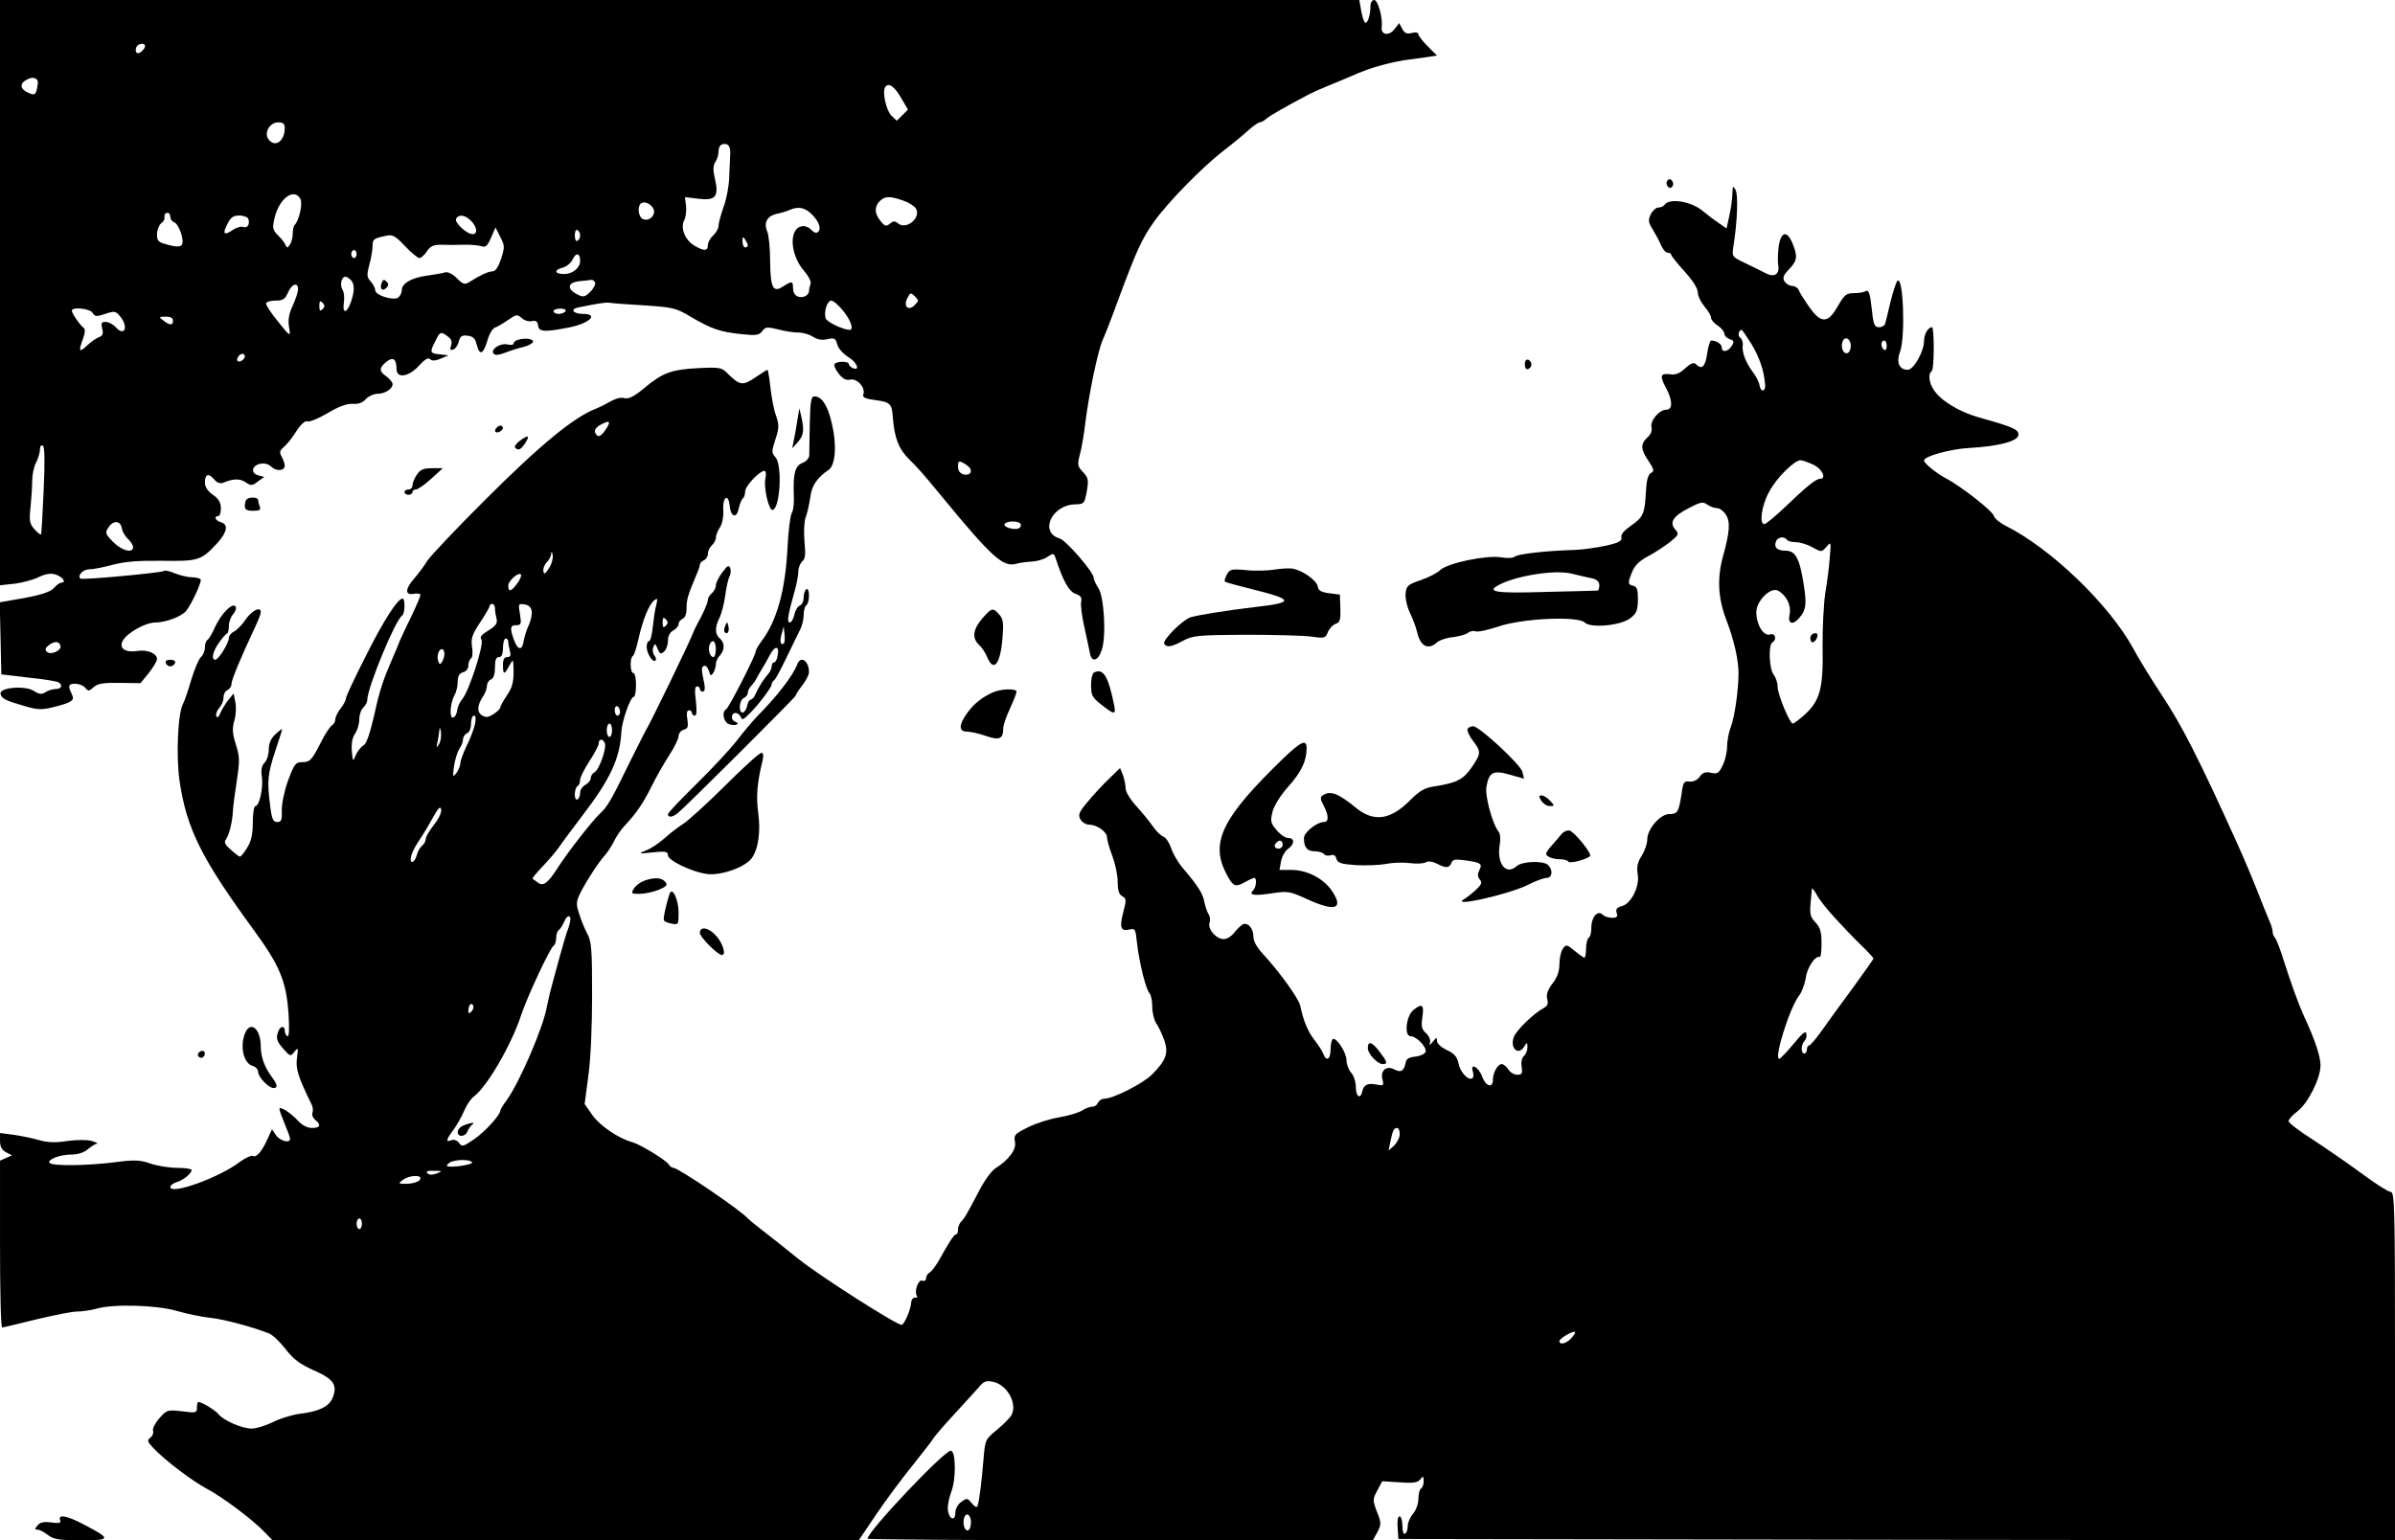<?xml version="1.0" standalone="no"?>
<!DOCTYPE svg PUBLIC "-//W3C//DTD SVG 20010904//EN"
 "http://www.w3.org/TR/2001/REC-SVG-20010904/DTD/svg10.dtd">
<svg version="1.0" xmlns="http://www.w3.org/2000/svg"
 width="900pt" height="579pt" viewBox="0 0 900 579"
 preserveAspectRatio="xMidYMid meet">
<g transform="translate(0,579) scale(0.1,-0.1)"
fill="#000000" stroke="none">
<path d="M0 4690 l0 -1100 56 6 c30 4 71 15 90 25 23 11 43 15 61 10 26 -7 45
-31 24 -31 -6 0 -19 -9 -29 -21 -14 -14 -46 -25 -111 -37 l-92 -16 3 -135 3
-136 102 -12 c57 -6 107 -14 113 -18 17 -10 11 -25 -10 -25 -11 0 -29 -5 -39
-12 -15 -9 -24 -8 -44 5 -33 21 -130 13 -125 -11 4 -18 17 -25 90 -46 47 -14
65 -15 105 -5 73 18 85 26 73 49 -5 10 -10 23 -10 29 0 17 46 13 60 -4 11 -14
15 -14 32 2 16 14 36 17 98 16 l78 -1 31 38 c17 22 31 45 31 52 0 22 -36 37
-74 31 -45 -7 -70 10 -55 38 16 30 85 69 123 69 38 0 97 22 115 43 21 26 60
110 55 119 -3 4 -18 8 -33 8 -16 0 -44 7 -64 15 -19 8 -37 12 -40 9 -7 -7
-309 -35 -315 -29 -12 12 10 35 34 35 14 0 54 8 88 17 44 12 96 16 185 15 138
-2 147 1 208 67 37 41 42 70 13 78 -20 5 -28 23 -10 23 6 0 10 13 10 29 0 21
-8 36 -30 51 -19 13 -30 30 -30 45 0 33 13 38 34 14 11 -14 23 -18 34 -14 37
16 63 17 85 2 21 -14 25 -13 46 3 l24 17 -22 6 c-29 7 -26 35 4 43 18 4 32 1
45 -11 20 -18 50 -15 50 5 0 6 -5 21 -11 32 -10 18 -8 24 7 37 11 9 32 35 47
59 18 28 34 42 43 38 7 -3 41 11 75 31 42 25 72 36 94 35 21 -2 38 4 50 18 10
11 31 20 46 20 31 0 63 26 52 43 -4 7 -15 18 -25 25 -24 17 -23 30 4 52 25 20
38 11 38 -27 0 -37 46 -30 84 12 22 24 35 32 42 25 7 -7 20 -7 40 2 l29 12
-32 4 c-38 4 -39 7 -17 50 17 36 21 37 47 17 13 -9 17 -20 12 -34 -5 -16 -3
-19 8 -15 9 3 18 17 21 30 5 20 12 25 33 22 21 -2 29 -10 35 -36 11 -40 24
-34 40 19 6 23 19 44 27 47 9 3 31 16 50 29 32 22 35 22 52 7 10 -9 27 -14 38
-11 15 3 21 -1 23 -17 3 -24 24 -25 116 -7 77 15 114 51 53 51 -37 0 -50 18
-19 24 73 15 105 20 118 18 8 -2 67 -6 131 -10 108 -7 120 -10 175 -43 76 -45
111 -57 190 -65 56 -6 67 -4 78 11 12 16 18 17 59 7 25 -7 60 -12 77 -12 17 0
42 -7 55 -16 16 -10 34 -14 54 -9 27 6 31 3 37 -19 3 -14 21 -35 40 -47 34
-20 48 -54 19 -43 -8 4 -15 10 -15 15 0 12 -47 12 -54 0 -3 -5 4 -21 16 -36
15 -19 27 -26 44 -22 26 5 58 -32 48 -56 -4 -11 8 -16 45 -21 56 -7 63 -14 66
-65 6 -77 22 -119 61 -157 38 -38 51 -53 122 -139 190 -231 232 -269 282 -254
14 4 40 7 58 8 18 1 44 8 57 17 23 15 25 15 31 -2 29 -89 51 -127 75 -136 20
-7 25 -14 22 -29 -3 -10 2 -54 12 -97 9 -42 19 -87 21 -99 7 -35 31 -27 44 13
18 52 9 203 -13 234 -9 14 -17 30 -17 38 0 21 -103 140 -128 148 -77 22 -31
125 57 128 35 1 36 2 45 49 7 43 6 51 -14 72 -21 22 -22 28 -12 67 7 24 16 79
21 123 14 109 46 263 64 305 14 33 30 73 61 158 68 183 87 224 133 289 53 74
182 206 264 269 33 25 74 59 91 75 18 16 37 29 42 29 5 0 17 6 25 14 14 12 74
46 161 92 14 7 43 20 65 29 22 9 54 22 70 29 73 32 93 39 145 53 30 8 73 17
95 19 22 3 55 7 72 10 l33 5 -35 35 c-19 19 -35 40 -35 45 0 7 -10 9 -25 5
-18 -5 -27 -1 -36 16 l-11 21 -18 -23 c-20 -26 -51 -22 -48 7 5 36 -14 103
-28 103 -8 0 -14 -10 -14 -22 0 -35 -11 -68 -20 -63 -5 3 -11 23 -15 45 l-7
40 -2554 0 -2554 0 0 -1100z m539 914 c-6 -8 -15 -14 -20 -14 -14 0 -11 28 4
33 20 7 29 -4 16 -19z m-397 -129 c-6 -42 -10 -46 -37 -33 -29 13 -32 33 -7
47 25 16 47 8 44 -14z m3243 -51 l27 -46 -21 -21 -21 -21 -21 20 c-19 20 -34
88 -23 106 12 19 34 5 59 -38z m-2315 -115 c0 -49 -35 -75 -60 -44 -20 24 3
65 35 65 19 0 25 -5 25 -21z m1674 -99 c-1 -19 -3 -60 -4 -90 -1 -30 -10 -79
-21 -108 -10 -29 -19 -61 -19 -71 0 -10 -9 -26 -20 -36 -11 -10 -20 -26 -20
-37 0 -22 -14 -23 -51 -1 -35 21 -53 66 -38 95 6 11 9 35 7 53 l-4 34 50 -6
c64 -8 78 7 63 73 -8 34 -8 51 1 65 7 10 12 27 12 37 0 24 10 34 30 30 10 -3
15 -14 14 -38z m-1615 -168 c9 -18 -5 -81 -22 -98 -4 -4 -7 -19 -7 -33 0 -14
-5 -33 -11 -41 -9 -13 -11 -13 -16 -1 -3 8 -16 25 -29 37 -20 21 -21 27 -12
66 18 74 74 113 97 70z m2265 -6 c21 -7 43 -21 48 -30 20 -35 -36 -81 -67 -56
-12 10 -18 10 -31 -1 -14 -11 -19 -10 -35 10 -23 28 -24 54 -3 75 19 19 37 20
88 2z m-940 -28 c14 -22 -12 -52 -37 -42 -17 6 -23 44 -10 58 11 11 35 3 47
-16z m599 -26 c27 -28 35 -56 18 -66 -5 -3 -14 1 -21 9 -7 8 -20 15 -30 15
-56 0 -55 -103 2 -169 16 -18 27 -40 24 -48 -3 -8 -6 -21 -6 -28 0 -7 -7 -15
-15 -19 -25 -9 -45 4 -45 30 0 28 -3 29 -36 8 -39 -26 -49 -7 -50 94 0 48 -5
98 -11 112 -14 33 0 58 35 66 15 3 36 9 47 14 36 16 61 10 88 -18z m-2413 -7
c0 -9 7 -18 15 -21 19 -8 40 -73 27 -86 -6 -6 -24 -6 -51 2 -36 9 -41 14 -41
39 0 16 7 34 15 41 8 6 14 15 13 18 -1 15 2 22 12 22 6 0 10 -7 10 -15z m293
-7 c7 -21 -3 -37 -19 -31 -8 3 -26 -2 -40 -12 -33 -22 -39 -14 -19 24 12 24
22 31 44 31 16 0 31 -6 34 -12z m837 -8 c23 -23 26 -50 6 -50 -23 0 -70 45
-62 58 11 18 34 14 56 -8z m113 -143 c-10 -30 -21 -47 -32 -47 -16 0 -46 -14
-87 -40 -18 -11 -24 -9 -47 14 -17 17 -34 25 -45 22 -9 -3 -39 -8 -67 -12 -58
-8 -95 -29 -95 -54 0 -10 -6 -22 -13 -28 -17 -14 -87 8 -87 27 0 8 -8 23 -17
33 -15 16 -15 25 -5 64 7 24 12 56 12 69 0 26 4 29 52 39 23 5 34 -1 70 -39
23 -25 48 -45 54 -45 6 0 19 11 28 25 13 20 25 25 54 25 20 -1 57 -1 82 0 25
1 55 -2 67 -5 18 -6 24 -1 38 31 l17 39 18 -36 c17 -33 17 -38 3 -82z m297 88
c0 -8 -4 -17 -10 -20 -6 -4 -10 5 -10 20 0 15 4 24 10 20 6 -3 10 -12 10 -20z
m630 -37 c0 -5 -4 -8 -10 -8 -5 0 -10 10 -10 23 0 18 2 19 10 7 5 -8 10 -18
10 -22z m-1470 -33 c0 -8 -4 -15 -10 -15 -5 0 -10 7 -10 15 0 8 5 15 10 15 6
0 10 -7 10 -15z m840 -25 c0 -27 -27 -50 -61 -50 -36 0 -38 16 -4 24 14 4 31
18 37 31 12 27 28 24 28 -5z m-862 -72 c15 -15 15 -43 0 -85 -15 -42 -32 -43
-26 -1 3 18 1 40 -5 49 -11 17 -4 49 11 49 4 0 13 -5 20 -12z m918 -9 c3 -6
-4 -22 -17 -35 -21 -21 -27 -22 -49 -11 -41 21 -38 45 7 50 21 2 41 4 45 5 4
1 10 -3 14 -9z m-1116 -26 c0 -10 -9 -38 -20 -62 -15 -31 -18 -54 -14 -80 7
-40 6 -39 -49 30 -20 25 -37 51 -37 58 0 6 15 11 34 11 29 0 37 5 48 30 14 33
38 41 38 13z m2317 -60 c-24 -24 -44 -4 -27 27 11 21 13 21 28 6 15 -15 15
-17 -1 -33z m-2225 -15 c-9 -9 -12 -7 -12 12 0 19 3 21 12 12 9 -9 9 -15 0
-24z m1957 -7 c29 -36 40 -71 24 -71 -27 1 -89 31 -91 45 -6 27 7 65 22 65 8
0 28 -18 45 -39z m-2821 -7 c8 -14 14 -15 47 -4 36 12 40 11 57 -10 32 -39 16
-77 -17 -40 -10 11 -27 20 -38 20 -16 0 -18 -5 -13 -25 5 -19 2 -27 -11 -32
-10 -3 -30 -17 -45 -31 -31 -29 -34 -24 -16 25 8 23 9 36 2 41 -13 9 -44 54
-44 64 0 16 69 8 78 -8z m1777 6 c-3 -5 -15 -10 -26 -10 -10 0 -19 5 -19 10 0
6 12 10 26 10 14 0 23 -4 19 -10z m-1475 -35 c0 -19 -11 -19 -36 0 -18 14 -18
14 9 15 17 0 27 -5 27 -15z m270 -134 c0 -12 -20 -25 -27 -18 -7 7 6 27 18 27
5 0 9 -4 9 -9z m-756 -504 c-4 -89 -8 -164 -10 -166 -2 -2 -13 7 -25 20 -18
21 -20 32 -14 84 3 33 6 77 6 98 0 21 6 52 14 67 8 16 15 38 15 50 0 12 4 18
11 15 7 -5 8 -59 3 -168z m3481 83 c10 -16 -3 -29 -25 -23 -13 4 -20 14 -20
30 0 20 3 22 19 13 11 -5 23 -15 26 -20z m-3187 -227 c2 -11 12 -29 23 -39 10
-9 19 -23 19 -31 0 -24 -43 -13 -75 20 -30 31 -31 34 -17 55 18 28 46 25 50
-5z m3377 18 c3 -5 0 -13 -5 -16 -16 -10 -62 4 -55 15 8 13 52 13 60 1z
m-3608 -458 c6 -18 -37 -37 -51 -23 -8 8 -6 15 9 26 21 15 37 14 42 -3z"/>
<path d="M1434 4726 c-8 -22 3 -33 18 -18 9 9 9 15 0 24 -9 9 -13 7 -18 -6z"/>
<path d="M6265 5110 c-4 -6 -3 -16 3 -22 6 -6 12 -6 17 2 4 6 3 16 -3 22 -6 6
-12 6 -17 -2z"/>
<path d="M6510 5063 c0 -18 -5 -55 -11 -82 l-11 -50 -31 22 c-18 12 -43 31
-57 43 -45 38 -128 51 -146 23 -3 -5 -13 -9 -22 -9 -9 0 -22 -12 -29 -26 -10
-21 -9 -31 8 -57 11 -18 25 -44 31 -59 7 -16 18 -28 25 -28 7 0 13 -3 13 -7 0
-5 23 -33 50 -63 30 -33 50 -64 50 -79 0 -13 11 -36 25 -53 14 -16 25 -35 25
-43 0 -7 11 -20 25 -29 14 -9 25 -23 25 -31 0 -7 9 -16 20 -20 16 -5 18 -9 7
-26 -14 -22 -37 -25 -37 -5 0 13 -20 26 -40 26 -4 0 -11 -22 -15 -50 -7 -49
-20 -61 -42 -39 -8 8 -19 4 -40 -15 -20 -19 -36 -26 -56 -23 -38 5 -41 -5 -17
-50 26 -48 26 -83 2 -83 -27 0 -62 -42 -56 -66 3 -12 -2 -27 -15 -38 -27 -25
-26 -45 4 -89 21 -32 22 -38 9 -45 -11 -6 -17 -28 -19 -70 -4 -83 -10 -96 -56
-128 -26 -18 -39 -33 -36 -44 3 -13 -9 -20 -57 -31 -34 -7 -86 -15 -116 -16
-107 -3 -215 -15 -227 -25 -7 -6 -30 -7 -52 -3 -55 9 -199 -21 -228 -47 -12
-12 -46 -29 -75 -39 -47 -16 -53 -21 -56 -49 -2 -17 5 -50 16 -73 11 -23 23
-55 27 -72 12 -55 42 -70 76 -39 9 8 36 17 59 19 23 3 49 10 56 16 8 6 20 9
28 6 9 -4 47 5 87 18 91 31 298 40 324 15 22 -22 135 -12 171 16 23 17 28 28
29 69 0 38 -3 49 -17 53 -22 5 -22 10 -4 54 10 24 29 41 59 57 25 13 61 37 82
53 34 28 35 31 20 48 -23 26 -8 50 53 81 42 22 52 24 68 12 10 -7 26 -13 36
-13 10 0 25 -11 33 -24 18 -27 15 -65 -10 -156 -23 -82 -19 -158 11 -237 30
-78 47 -153 47 -203 0 -61 -14 -164 -29 -203 -8 -20 -14 -54 -14 -73 0 -20 -7
-52 -16 -70 -15 -31 -20 -34 -44 -29 -21 5 -32 1 -43 -15 -9 -12 -23 -19 -38
-18 -21 3 -24 -2 -30 -46 -11 -69 -15 -76 -46 -76 -34 0 -83 -56 -83 -96 0
-15 -9 -42 -21 -61 -16 -25 -19 -42 -15 -68 9 -45 -24 -112 -59 -121 -19 -5
-24 -11 -20 -25 5 -15 1 -19 -17 -19 -13 0 -29 5 -36 12 -18 18 -42 -9 -42
-48 0 -18 -4 -36 -10 -39 -5 -3 -10 -22 -10 -41 0 -19 -3 -34 -6 -34 -3 0 -20
12 -37 26 -29 24 -32 25 -44 8 -7 -10 -13 -36 -13 -57 0 -28 -8 -51 -26 -74
-18 -24 -24 -41 -20 -58 5 -19 1 -27 -16 -36 -35 -19 -99 -81 -109 -106 -17
-44 18 -74 40 -35 9 15 10 15 11 -4 0 -12 -6 -27 -13 -33 -8 -6 -12 -23 -9
-41 4 -25 1 -30 -17 -30 -11 0 -26 9 -33 20 -7 11 -18 20 -25 20 -15 0 -33
-32 -33 -59 0 -34 -28 -24 -41 14 -14 36 -46 51 -34 16 3 -11 2 -22 -2 -24
-16 -10 -45 22 -52 55 -5 25 -15 37 -44 51 -21 10 -37 24 -37 34 0 15 -2 14
-16 -3 -12 -15 -14 -15 -10 -2 2 9 -4 24 -15 34 -17 15 -19 26 -14 61 7 47 -1
53 -34 26 -27 -22 -35 -97 -11 -98 23 0 63 -42 57 -59 -3 -8 -21 -16 -39 -18
-24 -2 -34 -9 -36 -23 -6 -31 -18 -38 -42 -25 -30 16 -54 -4 -45 -38 6 -23 4
-24 -22 -19 -34 7 -49 -1 -54 -26 -7 -31 -24 -19 -24 17 0 19 -8 43 -17 53
-10 11 -18 32 -18 47 0 29 -38 88 -52 80 -4 -3 -8 -21 -8 -40 0 -36 -16 -46
-27 -16 -3 9 -18 33 -33 52 -26 33 -43 76 -54 130 -6 27 -78 127 -140 194 -23
25 -36 48 -36 66 0 32 -23 56 -42 44 -7 -5 -21 -18 -31 -31 -10 -13 -27 -23
-38 -23 -29 0 -61 37 -54 61 4 11 2 25 -3 32 -5 7 -12 27 -16 45 -6 33 -21 58
-82 130 -17 20 -37 54 -43 74 -7 20 -20 40 -29 43 -9 3 -27 20 -40 39 -13 19
-41 53 -63 77 -21 23 -39 52 -39 65 0 12 -5 35 -10 50 l-11 27 -40 -39 c-22
-21 -59 -60 -80 -86 -34 -40 -39 -50 -29 -68 6 -11 21 -20 33 -20 30 0 67 -27
67 -48 0 -9 9 -41 20 -70 11 -29 20 -72 20 -97 0 -31 5 -47 17 -54 16 -8 16
-14 4 -60 -15 -58 -9 -73 23 -65 22 5 23 2 29 -53 8 -71 33 -173 47 -187 5 -5
10 -28 10 -51 0 -22 7 -50 15 -62 9 -12 22 -41 30 -63 17 -49 7 -76 -47 -130
-33 -33 -145 -90 -178 -90 -10 0 -20 -7 -24 -15 -3 -8 -12 -15 -21 -15 -9 0
-26 -6 -38 -14 -12 -8 -51 -20 -87 -26 -36 -6 -89 -23 -118 -38 -49 -24 -53
-29 -48 -54 6 -29 -23 -68 -74 -100 -14 -9 -41 -46 -60 -83 -47 -90 -56 -105
-69 -118 -6 -6 -11 -19 -11 -29 0 -10 -3 -18 -7 -18 -8 0 -26 -28 -66 -100
-11 -19 -26 -39 -33 -43 -8 -4 -14 -14 -14 -22 0 -8 -6 -12 -14 -9 -15 6 -31
-39 -21 -57 4 -5 1 -8 -6 -7 -7 2 -14 -7 -15 -18 -1 -26 -26 -84 -36 -84 -20
0 -307 183 -388 248 -52 42 -115 92 -140 111 -25 19 -47 38 -50 41 -25 30
-261 190 -279 190 -5 0 -14 6 -18 13 -10 16 -105 74 -135 83 -53 14 -123 62
-151 101 l-30 43 14 107 c9 64 14 188 14 303 0 170 -2 200 -18 230 -10 19 -24
53 -31 76 -12 36 -11 45 6 80 24 46 66 111 91 139 10 11 25 34 34 52 8 18 27
45 41 60 43 45 69 84 101 148 16 33 46 85 65 115 20 30 36 63 36 73 0 10 9 21
19 24 16 4 18 11 14 39 -4 22 -2 34 6 34 6 0 11 -4 11 -10 0 -5 5 -10 11 -10
7 0 8 18 4 55 -5 38 -4 55 4 55 6 0 11 -4 11 -10 0 -5 5 -10 11 -10 7 0 9 11
6 28 -12 57 -12 65 -1 69 6 2 14 -6 18 -19 5 -19 8 -20 16 -8 5 8 10 23 10 33
0 10 7 25 15 33 19 20 19 48 0 64 -19 16 -19 43 -1 78 7 15 17 52 21 82 4 30
11 63 16 72 5 9 6 24 3 33 -5 12 -11 9 -30 -17 -13 -17 -24 -39 -24 -49 0 -9
-7 -22 -15 -29 -8 -7 -15 -18 -15 -25 0 -12 -18 -52 -42 -95 -4 -8 -11 -22
-14 -30 -13 -35 -153 -324 -174 -360 -5 -8 -32 -62 -61 -120 -74 -152 -86
-172 -116 -200 -27 -25 -121 -145 -159 -205 -35 -54 -53 -68 -72 -53 -9 7 -19
13 -21 15 -2 1 15 22 39 47 23 24 49 55 59 69 9 14 50 69 91 123 104 136 140
214 145 314 3 42 34 130 46 130 5 0 9 20 9 45 0 25 -4 45 -10 45 -12 0 -14 57
-2 64 5 3 14 31 21 63 16 72 39 129 59 146 13 10 14 8 8 -18 -5 -16 -10 -54
-13 -82 -3 -29 -9 -53 -14 -53 -5 0 -9 -10 -9 -22 1 -26 24 -61 33 -51 4 3 2
12 -4 19 -6 8 -8 22 -4 31 6 16 8 15 16 -6 8 -19 12 -21 24 -11 8 7 15 25 15
41 0 18 7 32 20 39 11 6 20 17 20 24 0 8 7 16 15 20 9 3 15 18 15 40 0 33 5
49 36 123 8 17 14 35 14 41 0 5 7 12 15 16 8 3 15 14 15 24 0 11 7 25 15 32 8
7 15 20 15 29 0 9 7 26 15 38 9 13 14 39 13 64 -4 50 19 67 24 18 4 -43 26
-50 34 -10 4 17 11 34 15 37 5 3 9 15 9 26 0 21 54 78 73 78 5 0 7 -14 3 -30
-7 -36 14 -122 28 -117 28 9 36 170 10 198 -15 17 -15 22 0 68 14 43 14 54 2
89 -8 21 -17 69 -21 106 -4 36 -9 66 -11 66 -2 0 -22 -13 -46 -29 -47 -32 -58
-30 -103 14 -23 24 -29 25 -115 21 -100 -6 -130 -17 -203 -78 -34 -28 -54 -38
-69 -35 -18 5 -34 0 -78 -25 -8 -4 -22 -11 -30 -14 -84 -32 -211 -137 -422
-348 -104 -104 -200 -205 -213 -225 -12 -20 -34 -49 -49 -66 -34 -39 -35 -64
-1 -57 14 2 25 0 25 -4 0 -5 -14 -38 -31 -74 -18 -36 -38 -80 -46 -97 -7 -18
-19 -48 -27 -65 -38 -88 -49 -121 -70 -217 -16 -69 -29 -107 -40 -113 -10 -5
-22 -22 -29 -36 -11 -27 -11 -26 -15 15 -2 28 2 51 12 65 9 12 16 37 16 54 0
17 7 37 15 44 8 7 15 20 15 29 1 47 105 300 131 317 11 6 12 64 2 64 -19 0
-73 -85 -140 -219 -40 -79 -73 -149 -73 -156 0 -7 -9 -24 -20 -38 -11 -14 -20
-32 -20 -41 0 -8 -6 -19 -13 -23 -7 -4 -26 -33 -41 -63 -35 -69 -41 -75 -73
-75 -22 0 -28 -8 -51 -70 -14 -40 -24 -88 -23 -112 1 -36 -2 -43 -17 -43 -16
0 -21 11 -27 63 -12 91 -9 118 19 203 14 42 26 79 26 82 0 3 -11 -5 -25 -18
-17 -16 -25 -34 -25 -57 0 -19 -7 -42 -16 -50 -11 -12 -14 -27 -10 -53 6 -39
-9 -110 -24 -110 -6 0 -10 -28 -10 -61 0 -45 -6 -71 -21 -95 -11 -19 -24 -34
-27 -34 -4 0 -20 12 -35 26 -20 17 -26 28 -19 37 12 16 25 64 27 107 1 19 8
72 15 117 11 73 11 88 -4 135 -13 42 -14 61 -5 91 6 21 7 52 3 69 l-6 31 -20
-24 c-10 -13 -24 -35 -30 -49 -6 -16 -12 -20 -15 -12 -3 7 2 21 11 31 9 10 16
27 16 40 0 12 7 24 15 27 8 4 15 14 15 24 0 15 36 101 90 216 11 23 20 47 20
53 0 23 -34 6 -58 -29 -13 -19 -32 -39 -43 -44 -10 -5 -19 -16 -19 -24 0 -19
-39 -82 -51 -82 -16 0 -10 30 13 63 13 18 26 34 31 35 4 2 7 15 7 30 0 14 7
33 16 43 9 10 13 23 9 29 -11 17 -54 -27 -77 -77 -10 -23 -23 -45 -28 -48 -6
-3 -10 -17 -10 -29 0 -13 -7 -29 -15 -36 -8 -7 -24 -45 -36 -84 -11 -39 -25
-80 -31 -91 -20 -35 -27 -199 -13 -293 27 -179 83 -290 277 -556 99 -135 123
-193 132 -314 4 -61 2 -91 -4 -87 -6 3 -10 13 -10 21 0 19 -16 18 -24 -2 -10
-26 -7 -38 20 -68 24 -27 26 -28 40 -10 14 18 15 16 10 -23 -6 -40 5 -73 55
-175 5 -10 6 -23 3 -31 -3 -8 2 -20 11 -27 23 -19 18 -30 -13 -30 -17 0 -37
10 -53 28 -29 31 -69 56 -69 43 0 -5 9 -30 20 -56 11 -26 20 -51 20 -56 0 -18
-38 -8 -53 14 l-15 22 -16 -35 c-22 -49 -43 -73 -56 -65 -5 3 -27 -7 -48 -22
-76 -59 -262 -126 -262 -95 0 6 10 14 23 18 25 7 57 33 57 46 0 4 -24 8 -53 8
-29 0 -75 7 -101 16 -41 14 -60 15 -135 5 -103 -13 -238 -15 -245 -2 -8 13 40
31 83 31 24 0 47 8 61 20 13 11 28 20 34 21 6 0 -2 5 -19 10 -17 5 -55 5 -92
0 -44 -7 -74 -6 -105 3 -24 7 -67 16 -95 20 l-53 7 0 -30 c0 -21 7 -34 22 -42
l23 -12 -23 -10 -22 -10 0 -314 c0 -172 3 -313 8 -313 4 0 61 14 127 30 66 16
136 30 155 30 19 0 51 5 70 10 62 19 227 15 305 -8 39 -11 96 -23 128 -26 51
-6 150 -32 217 -58 14 -5 42 -32 63 -59 29 -38 53 -56 106 -80 75 -33 90 -55
71 -103 -12 -32 -51 -52 -121 -60 -31 -4 -77 -18 -104 -32 -27 -13 -62 -24
-79 -24 -37 0 -105 30 -125 54 -13 16 -63 46 -76 46 -3 0 -5 -10 -5 -21 0 -20
-3 -21 -56 -14 -54 6 -57 6 -85 -26 -16 -18 -27 -40 -24 -47 3 -8 -2 -20 -10
-26 -13 -10 -12 -15 13 -41 44 -46 142 -120 197 -150 58 -30 177 -119 219
-164 l30 -31 1101 0 1102 0 66 98 c36 53 97 135 135 182 37 47 73 92 78 101 5
9 41 51 79 92 39 42 80 88 93 102 18 23 28 26 53 21 53 -10 93 -82 70 -125 -6
-11 -31 -36 -55 -56 -43 -35 -44 -37 -50 -108 -7 -86 -16 -157 -22 -176 -3 -9
-9 -7 -22 8 -16 20 -18 21 -39 6 -14 -10 -23 -27 -23 -41 0 -34 -24 -26 -28
10 -2 14 4 46 13 69 18 48 17 148 -1 154 -20 7 -314 -304 -314 -331 0 -3 427
-6 950 -6 l949 0 17 31 c15 29 15 35 -2 77 -16 43 -16 47 2 80 l18 34 66 -4
c51 -4 68 -1 77 11 11 14 12 13 13 -6 0 -12 -4 -25 -10 -28 -5 -3 -10 -21 -10
-39 0 -19 -9 -43 -20 -56 -11 -13 -20 -33 -20 -46 0 -13 -4 -26 -10 -29 -6 -4
-10 8 -10 29 0 20 -5 36 -11 36 -6 0 -9 -17 -7 -42 l3 -43 1873 -3 1872 -2 0
655 c0 604 -1 655 -17 655 -9 0 -57 31 -107 68 -50 37 -133 94 -183 127 -51
32 -93 64 -93 71 0 6 15 23 34 37 39 30 86 123 86 172 0 34 -21 97 -61 183
-22 49 -46 114 -79 217 -12 39 -26 74 -31 80 -5 5 -9 15 -9 23 0 8 -6 28 -14
45 -8 18 -26 64 -41 102 -27 68 -48 118 -85 200 -133 294 -201 429 -275 540
-40 61 -89 140 -109 178 -91 166 -311 377 -480 461 -21 11 -41 27 -43 36 -5
19 -123 112 -181 142 -37 20 -82 57 -82 67 0 16 99 43 168 47 113 6 187 26
187 50 0 20 -20 29 -149 65 -74 21 -143 63 -169 103 -19 28 -22 62 -8 71 10 6
10 165 1 165 -15 0 -30 -27 -30 -53 0 -38 -39 -107 -61 -107 -32 0 -44 27 -29
68 21 57 12 289 -10 266 -5 -5 -16 -40 -26 -79 -9 -38 -18 -76 -20 -82 -2 -7
-12 -13 -23 -13 -16 0 -21 9 -26 58 -8 72 -12 85 -26 77 -5 -4 -25 -7 -43 -7
-28 0 -35 -6 -60 -49 -37 -66 -63 -66 -108 -2 -18 26 -36 54 -39 63 -3 8 -14
15 -24 15 -10 0 -23 8 -29 17 -8 14 -5 23 17 46 31 32 33 48 13 97 -21 50 -43
45 -52 -10 -3 -25 -4 -56 -2 -70 7 -36 -14 -50 -49 -31 -15 8 -50 25 -77 38
-48 23 -48 23 -42 63 15 94 18 193 8 211 -10 17 -11 15 -12 -13z m71 -565 c30
-49 48 -101 52 -153 3 -28 -17 -31 -21 -3 -2 12 -14 36 -27 52 -26 36 -40 73
-36 100 1 10 -3 22 -9 26 -11 7 -7 30 5 30 2 0 18 -24 36 -52z m374 -8 c0 -13
-6 -25 -12 -27 -16 -6 -27 21 -19 43 9 23 31 11 31 -16z m135 -1 c0 -11 -4
-17 -10 -14 -5 3 -10 13 -10 21 0 8 5 14 10 14 6 0 10 -9 10 -21z m-4814 -314
c-19 -28 -31 -32 -40 -10 -3 9 5 20 22 29 34 18 39 13 18 -19z m4539 -132 c33
-16 50 -53 24 -53 -15 0 -51 -29 -131 -106 -37 -35 -72 -64 -78 -64 -20 0 -10
71 18 121 27 52 95 119 118 119 8 0 29 -8 49 -17z m-100 -282 c3 -5 18 -9 33
-9 15 0 43 -8 62 -19 35 -19 35 -19 53 1 18 21 18 20 13 -39 -2 -33 -10 -94
-17 -135 -6 -41 -11 -134 -10 -205 3 -152 -10 -200 -68 -252 -20 -18 -39 -32
-44 -33 -11 0 -57 109 -57 139 0 14 -7 35 -15 45 -17 22 -20 112 -5 121 19 12
11 37 -9 30 -24 -7 -51 37 -51 84 0 42 53 95 81 81 33 -18 51 -56 44 -90 -8
-35 12 -42 37 -12 25 29 28 51 16 125 -15 98 -31 127 -68 127 -32 0 -45 13
-36 35 6 17 32 20 41 6z m-4652 -107 c-14 -22 -19 -25 -21 -11 -2 9 4 24 12
33 9 8 17 23 17 32 1 11 3 9 6 -5 2 -12 -4 -34 -14 -49z m3920 -38 c18 -4 27
-13 27 -26 0 -11 -3 -20 -7 -20 -5 0 -92 -3 -195 -5 -186 -6 -225 0 -176 26
66 35 209 58 273 43 28 -7 62 -15 78 -18z m-4040 -20 c-22 -30 -33 -33 -33 -7
0 19 43 55 48 40 2 -4 -5 -20 -15 -33z m-83 -93 c0 -10 3 -28 6 -39 4 -17 -2
-26 -31 -44 -26 -16 -33 -25 -26 -34 12 -14 -47 -196 -72 -224 -8 -9 -17 -28
-19 -41 -1 -14 -8 -26 -15 -28 -15 -5 -12 53 5 84 7 12 12 35 12 51 0 21 6 31
20 35 12 3 20 14 20 25 0 12 5 24 10 27 6 3 7 23 4 43 -5 32 0 46 30 92 20 30
36 58 36 62 0 5 5 8 10 8 6 0 10 -8 10 -17z m138 -10 c2 -12 -3 -37 -12 -55
-8 -18 -16 -44 -18 -57 -5 -37 -22 -36 -36 2 -17 46 -15 57 8 57 18 0 20 4 14
41 -7 39 -6 41 17 37 16 -2 25 -11 27 -25z m504 -55 c-9 -9 -12 -7 -12 12 0
19 3 21 12 12 9 -9 9 -15 0 -24z m-592 -60 c0 -7 3 -23 6 -35 5 -17 2 -23 -10
-23 -11 0 -16 -9 -16 -30 0 -37 5 -38 24 -2 15 27 15 27 16 -24 0 -39 -6 -60
-25 -88 -14 -20 -25 -41 -25 -45 0 -5 -11 -16 -25 -25 -20 -13 -29 -14 -44 -5
-20 13 -18 39 6 74 7 11 13 28 13 38 0 9 7 20 15 23 10 4 15 20 15 45 0 28 4
39 15 39 10 0 15 11 15 35 0 19 5 35 10 35 6 0 10 -6 10 -12z m780 -28 c0 -16
-4 -30 -9 -30 -13 0 -21 27 -15 45 10 25 24 17 24 -15z m-1020 -17 c0 -10 -4
-24 -9 -31 -7 -11 -9 -11 -14 2 -7 19 1 46 14 46 5 0 9 -8 9 -17z m660 -219
c0 -8 -4 -14 -10 -14 -5 0 -10 9 -10 21 0 11 5 17 10 14 6 -3 10 -13 10 -21z
m-545 -46 c-4 -18 -18 -55 -31 -81 -13 -27 -24 -56 -24 -66 0 -9 -7 -26 -15
-37 -14 -17 -14 -15 -9 26 4 25 13 54 20 65 8 11 14 27 14 36 0 9 7 19 15 23
9 3 15 18 15 36 0 16 5 30 11 30 7 0 8 -12 4 -32z m515 -23 c0 -14 -4 -25 -10
-25 -5 0 -10 11 -10 25 0 14 5 25 10 25 6 0 10 -11 10 -25z m-650 -52 c-10
-16 -11 -15 -6 7 3 14 6 34 7 45 1 13 3 11 6 -7 2 -15 -1 -35 -7 -45z m623 3
c7 -19 -21 -99 -39 -109 -8 -4 -14 -14 -14 -22 0 -8 -9 -19 -20 -25 -11 -6
-20 -19 -20 -30 0 -10 -4 -22 -10 -25 -6 -3 -10 5 -10 19 0 14 5 28 10 31 6 3
10 14 10 23 0 10 16 41 35 71 19 29 35 59 35 67 0 18 16 18 23 0z m-642 -306
c-17 -22 -31 -45 -31 -53 0 -8 -6 -20 -14 -26 -8 -7 -17 -23 -20 -36 -4 -14
-11 -25 -17 -25 -13 0 -3 36 19 70 28 42 36 56 61 101 19 33 26 40 29 26 2
-11 -10 -36 -27 -57z m5264 -350 c27 -30 71 -76 97 -101 27 -26 48 -49 48 -52
0 -3 -35 -52 -77 -110 -43 -58 -96 -131 -117 -161 -22 -31 -43 -56 -48 -56 -4
0 -8 -7 -8 -15 0 -8 -4 -15 -10 -15 -13 0 -13 33 1 47 6 6 9 18 7 28 -2 12
-16 1 -48 -39 -25 -30 -49 -55 -54 -56 -21 -1 39 192 75 238 10 13 21 43 25
67 5 39 36 84 53 78 3 -2 6 22 6 52 0 42 -5 59 -23 78 -19 20 -22 32 -18 73 2
27 5 51 5 54 1 3 10 -9 19 -25 9 -17 39 -55 67 -85z m-4759 -38 c-8 -20 -21
-66 -31 -102 -10 -36 -23 -85 -30 -110 -7 -25 -16 -63 -20 -84 -13 -77 -103
-286 -152 -353 -13 -17 -23 -35 -23 -38 0 -16 -58 -80 -98 -107 -41 -28 -46
-30 -57 -14 -7 9 -19 14 -29 10 -22 -9 -20 2 8 39 13 18 31 50 40 71 9 22 25
45 35 53 49 34 143 195 180 309 23 69 108 251 122 260 5 3 9 16 9 29 0 13 5
27 11 30 5 4 14 18 20 32 5 13 13 21 19 18 6 -4 4 -20 -4 -43z m-365 -315 c-8
-8 -11 -7 -11 4 0 9 3 19 7 23 4 4 9 2 11 -4 3 -7 -1 -17 -7 -23z m3489 -460
c0 -13 -10 -32 -21 -43 l-21 -19 7 35 c9 42 13 50 26 50 5 0 9 -11 9 -23z
m-3486 -106 c6 -9 -84 -22 -94 -14 -2 2 2 8 10 13 19 12 77 13 84 1z m-133
-42 c-16 -6 -28 -6 -35 1 -7 7 1 10 25 9 32 0 33 -1 10 -10z m-61 -18 c0 -12
-26 -21 -58 -21 -26 1 -26 1 -8 15 22 16 66 20 66 6z m-220 -171 c0 -11 -4
-20 -10 -20 -5 0 -10 9 -10 20 0 11 5 20 10 20 6 0 10 -9 10 -20z m4545 -430
c-19 -21 -45 -27 -45 -11 0 10 52 40 59 34 2 -1 -4 -12 -14 -23z m-2257 -701
c-1 -13 -7 -23 -13 -22 -13 3 -18 30 -11 50 10 24 29 1 24 -28z"/>
<path d="M6805 3400 c-3 -5 -3 -15 1 -21 6 -11 23 6 24 24 0 10 -18 9 -25 -3z"/>
<path d="M1743 1560 c-13 -5 -23 -16 -23 -25 0 -21 29 -19 37 3 4 9 11 20 17
24 15 10 -4 9 -31 -2z"/>
<path d="M1948 4513 c-10 -2 -18 -9 -18 -14 0 -5 -10 -7 -22 -4 -27 7 -64 -17
-54 -33 5 -8 17 -8 44 2 20 8 52 18 70 22 19 5 34 14 35 19 2 11 -28 16 -55 8z"/>
<path d="M5730 4420 c0 -13 5 -20 13 -17 6 2 12 10 12 17 0 7 -6 15 -12 18 -8
2 -13 -5 -13 -18z"/>
<path d="M3043 4197 c-1 -56 -2 -110 -2 -120 -1 -10 -12 -22 -25 -27 -28 -10
-36 -39 -33 -120 2 -30 -2 -61 -8 -69 -5 -8 -13 -68 -16 -135 -8 -155 -40
-269 -95 -343 -13 -17 -24 -36 -24 -41 0 -15 -100 -211 -111 -218 -19 -11 -9
-52 13 -57 24 -7 41 3 21 10 -18 6 -16 33 1 33 8 0 16 -7 20 -15 4 -12 9 -11
28 8 34 32 88 103 88 115 0 6 4 12 8 14 5 2 25 39 46 83 21 44 45 92 52 107 8
14 14 40 14 56 0 17 5 34 10 37 6 3 10 20 10 36 0 18 -4 28 -10 24 -5 -3 -10
-17 -10 -31 0 -14 -6 -27 -14 -30 -8 -3 -18 -19 -21 -35 -4 -16 -11 -29 -17
-29 -12 0 -7 29 16 110 9 30 16 67 16 81 0 15 7 32 15 39 11 9 13 26 8 75 -3
37 -1 76 5 92 6 15 13 48 17 74 5 43 25 73 69 103 26 18 31 95 12 174 -15 67
-38 102 -65 102 -13 0 -16 -16 -18 -103z m-97 -825 c-12 -11 -17 7 -9 34 l8
29 3 -28 c2 -16 1 -31 -2 -35z m-24 -47 c-2 -14 -8 -25 -13 -25 -5 0 -9 -6 -9
-14 0 -8 -6 -21 -12 -28 -17 -19 -36 -48 -48 -75 -5 -13 -14 -23 -19 -23 -5 0
-11 -10 -13 -22 -2 -12 -9 -23 -15 -26 -19 -6 -16 47 2 54 8 4 15 12 15 19 0
8 6 20 13 27 7 7 16 20 20 28 4 8 13 24 20 35 7 11 21 35 30 53 20 37 37 35
29 -3z"/>
<path d="M2997 4215 c-3 -22 -9 -56 -13 -75 l-7 -35 22 24 c21 25 24 43 12 96
l-7 30 -7 -40z"/>
<path d="M1867 4183 c-12 -12 -7 -22 8 -17 8 4 15 10 15 15 0 11 -14 12 -23 2z"/>
<path d="M1952 4132 c-13 -10 -20 -21 -16 -25 12 -12 21 -8 38 18 19 29 11 32
-22 7z"/>
<path d="M1566 4005 c-9 -13 -16 -31 -16 -40 0 -8 -7 -15 -15 -15 -8 0 -15 -4
-15 -10 0 -5 7 -10 15 -10 8 0 15 5 15 10 0 6 6 10 13 10 7 0 33 18 57 40 l44
40 -41 0 c-32 0 -44 -5 -57 -25z"/>
<path d="M927 3913 c-4 -3 -7 -15 -7 -25 0 -14 8 -18 31 -18 24 0 30 3 25 16
-3 9 -6 20 -6 25 0 10 -33 12 -43 2z"/>
<path d="M4790 3649 c-25 -4 -73 -6 -107 -2 -56 5 -62 3 -73 -17 -6 -12 -10
-24 -7 -26 2 -3 47 -15 99 -28 159 -39 163 -51 21 -67 -118 -14 -223 -31 -251
-40 -31 -12 -105 -86 -97 -99 9 -15 27 -12 70 11 37 20 55 22 235 23 107 0
219 -3 248 -7 50 -7 53 -6 62 17 5 13 18 27 29 31 16 5 19 14 18 58 l-2 52
-40 5 c-30 4 -41 10 -43 25 -3 22 -54 59 -92 67 -14 3 -45 1 -70 -3z"/>
<path d="M3691 3465 c-35 -41 -39 -74 -12 -99 11 -10 25 -31 31 -47 24 -57 49
-26 57 70 5 60 3 74 -12 91 -24 27 -28 26 -64 -15z"/>
<path d="M2725 3437 c-4 -10 -5 -21 -1 -24 10 -10 18 4 13 24 -4 17 -4 17 -12
0z"/>
<path d="M623 3298 c2 -7 10 -13 17 -13 7 0 15 6 18 13 2 7 -5 12 -18 12 -13
0 -20 -5 -17 -12z"/>
<path d="M2996 3293 c-15 -41 -76 -121 -152 -197 -16 -17 -51 -58 -76 -91 -26
-33 -94 -106 -152 -163 -58 -57 -106 -107 -106 -113 0 -13 18 -11 36 4 31 24
444 437 444 442 0 4 11 21 25 39 14 18 25 40 25 49 0 43 -31 64 -44 30z"/>
<path d="M4113 3263 c-8 -3 -13 -23 -13 -48 0 -38 4 -47 39 -74 48 -38 55 -39
48 -3 -22 109 -40 140 -74 125z"/>
<path d="M3730 3187 c-41 -19 -70 -42 -96 -78 -31 -43 -32 -69 -1 -69 13 0 45
-7 71 -16 52 -18 66 -12 66 29 0 10 11 43 25 73 14 30 25 59 25 64 0 13 -59
11 -90 -3z"/>
<path d="M5515 3050 c-3 -5 5 -25 19 -43 33 -43 32 -49 -4 -102 -31 -45 -56
-58 -140 -71 -35 -5 -55 -16 -90 -51 -75 -76 -137 -84 -204 -30 -67 55 -96 66
-124 48 -12 -7 -11 -14 2 -39 20 -39 20 -62 0 -62 -25 0 -74 -39 -74 -60 0
-35 12 -50 40 -50 16 0 32 -5 35 -10 4 -6 15 -8 25 -5 12 4 19 -1 22 -13 5
-16 17 -20 74 -24 38 -2 87 0 109 4 22 5 63 7 90 4 28 -4 56 -2 64 3 8 5 23 3
40 -5 34 -18 47 -18 55 2 5 14 15 15 52 10 59 -8 66 -13 53 -37 -7 -15 -7 -24
2 -35 9 -11 7 -19 -15 -39 -14 -13 -34 -29 -43 -34 -59 -34 168 17 241 54 27
14 58 25 68 25 21 0 25 29 6 48 -18 18 -98 15 -119 -4 -40 -36 -76 11 -63 82
3 19 2 40 -4 47 -24 30 -53 137 -46 171 10 54 25 62 88 44 l53 -15 -6 26 c-8
28 -162 171 -185 171 -8 0 -18 -4 -21 -10z"/>
<path d="M4820 2937 c-225 -218 -272 -311 -214 -427 27 -53 35 -57 74 -35 14
8 28 14 33 15 11 0 8 -35 -4 -47 -18 -18 3 -21 70 -11 60 9 67 8 131 -21 106
-49 141 -39 96 29 -32 48 -94 80 -154 80 l-44 0 6 33 c3 17 15 38 26 46 25 17
26 41 1 41 -11 0 -30 13 -44 30 -22 26 -24 33 -15 69 6 23 30 62 60 95 48 54
68 96 68 143 0 36 -20 27 -90 -40z m0 -322 c0 -8 -7 -15 -15 -15 -16 0 -20 12
-8 23 11 12 23 8 23 -8z"/>
<path d="M2727 2839 c-67 -67 -138 -131 -157 -144 -19 -12 -52 -37 -73 -56
-21 -19 -53 -40 -70 -46 -30 -12 -28 -13 26 -7 48 5 57 3 57 -11 0 -19 88 -62
145 -70 51 -8 143 24 169 58 26 35 35 100 25 174 -8 59 -4 110 17 196 4 18 2
27 -5 27 -7 0 -67 -54 -134 -121z"/>
<path d="M5792 2780 c7 -11 21 -20 32 -20 18 0 19 1 1 20 -10 11 -24 20 -32
20 -11 0 -11 -4 -1 -20z"/>
<path d="M5868 2655 c-7 -9 -23 -28 -35 -41 -13 -14 -23 -29 -23 -33 0 -11 26
-21 55 -21 13 0 26 -4 29 -9 5 -8 68 8 81 21 9 8 -59 92 -77 96 -9 2 -22 -4
-30 -13z"/>
<path d="M2420 2479 c-14 -5 -31 -18 -38 -29 -11 -19 -10 -20 22 -20 18 0 50
7 71 15 30 13 35 18 25 30 -14 17 -42 18 -80 4z"/>
<path d="M2516 2430 c-13 -40 -25 -94 -21 -100 3 -4 16 -10 30 -12 24 -5 25
-3 25 41 0 50 -24 100 -34 71z"/>
<path d="M2630 2283 c0 -15 67 -83 83 -83 16 0 5 40 -19 69 -28 34 -64 42 -64
14z"/>
<path d="M920 1904 c-19 -50 -4 -112 30 -121 11 -3 20 -13 20 -22 0 -20 40
-61 58 -61 17 0 15 13 -6 41 -28 37 -42 77 -42 115 0 68 -40 100 -60 48z"/>
<path d="M5140 1850 c0 -21 36 -60 57 -60 19 0 16 9 -13 47 -28 37 -44 42 -44
13z"/>
<path d="M745 1831 c-6 -11 9 -23 19 -14 9 9 7 23 -3 23 -6 0 -12 -4 -16 -9z"/>
<path d="M226 76 c4 -11 -3 -13 -33 -9 -28 4 -42 1 -52 -11 -11 -13 -11 -16 0
-16 8 0 25 -9 39 -20 21 -16 41 -20 125 -20 113 0 114 5 11 59 -64 34 -99 40
-90 17z"/>
</g>
</svg>
